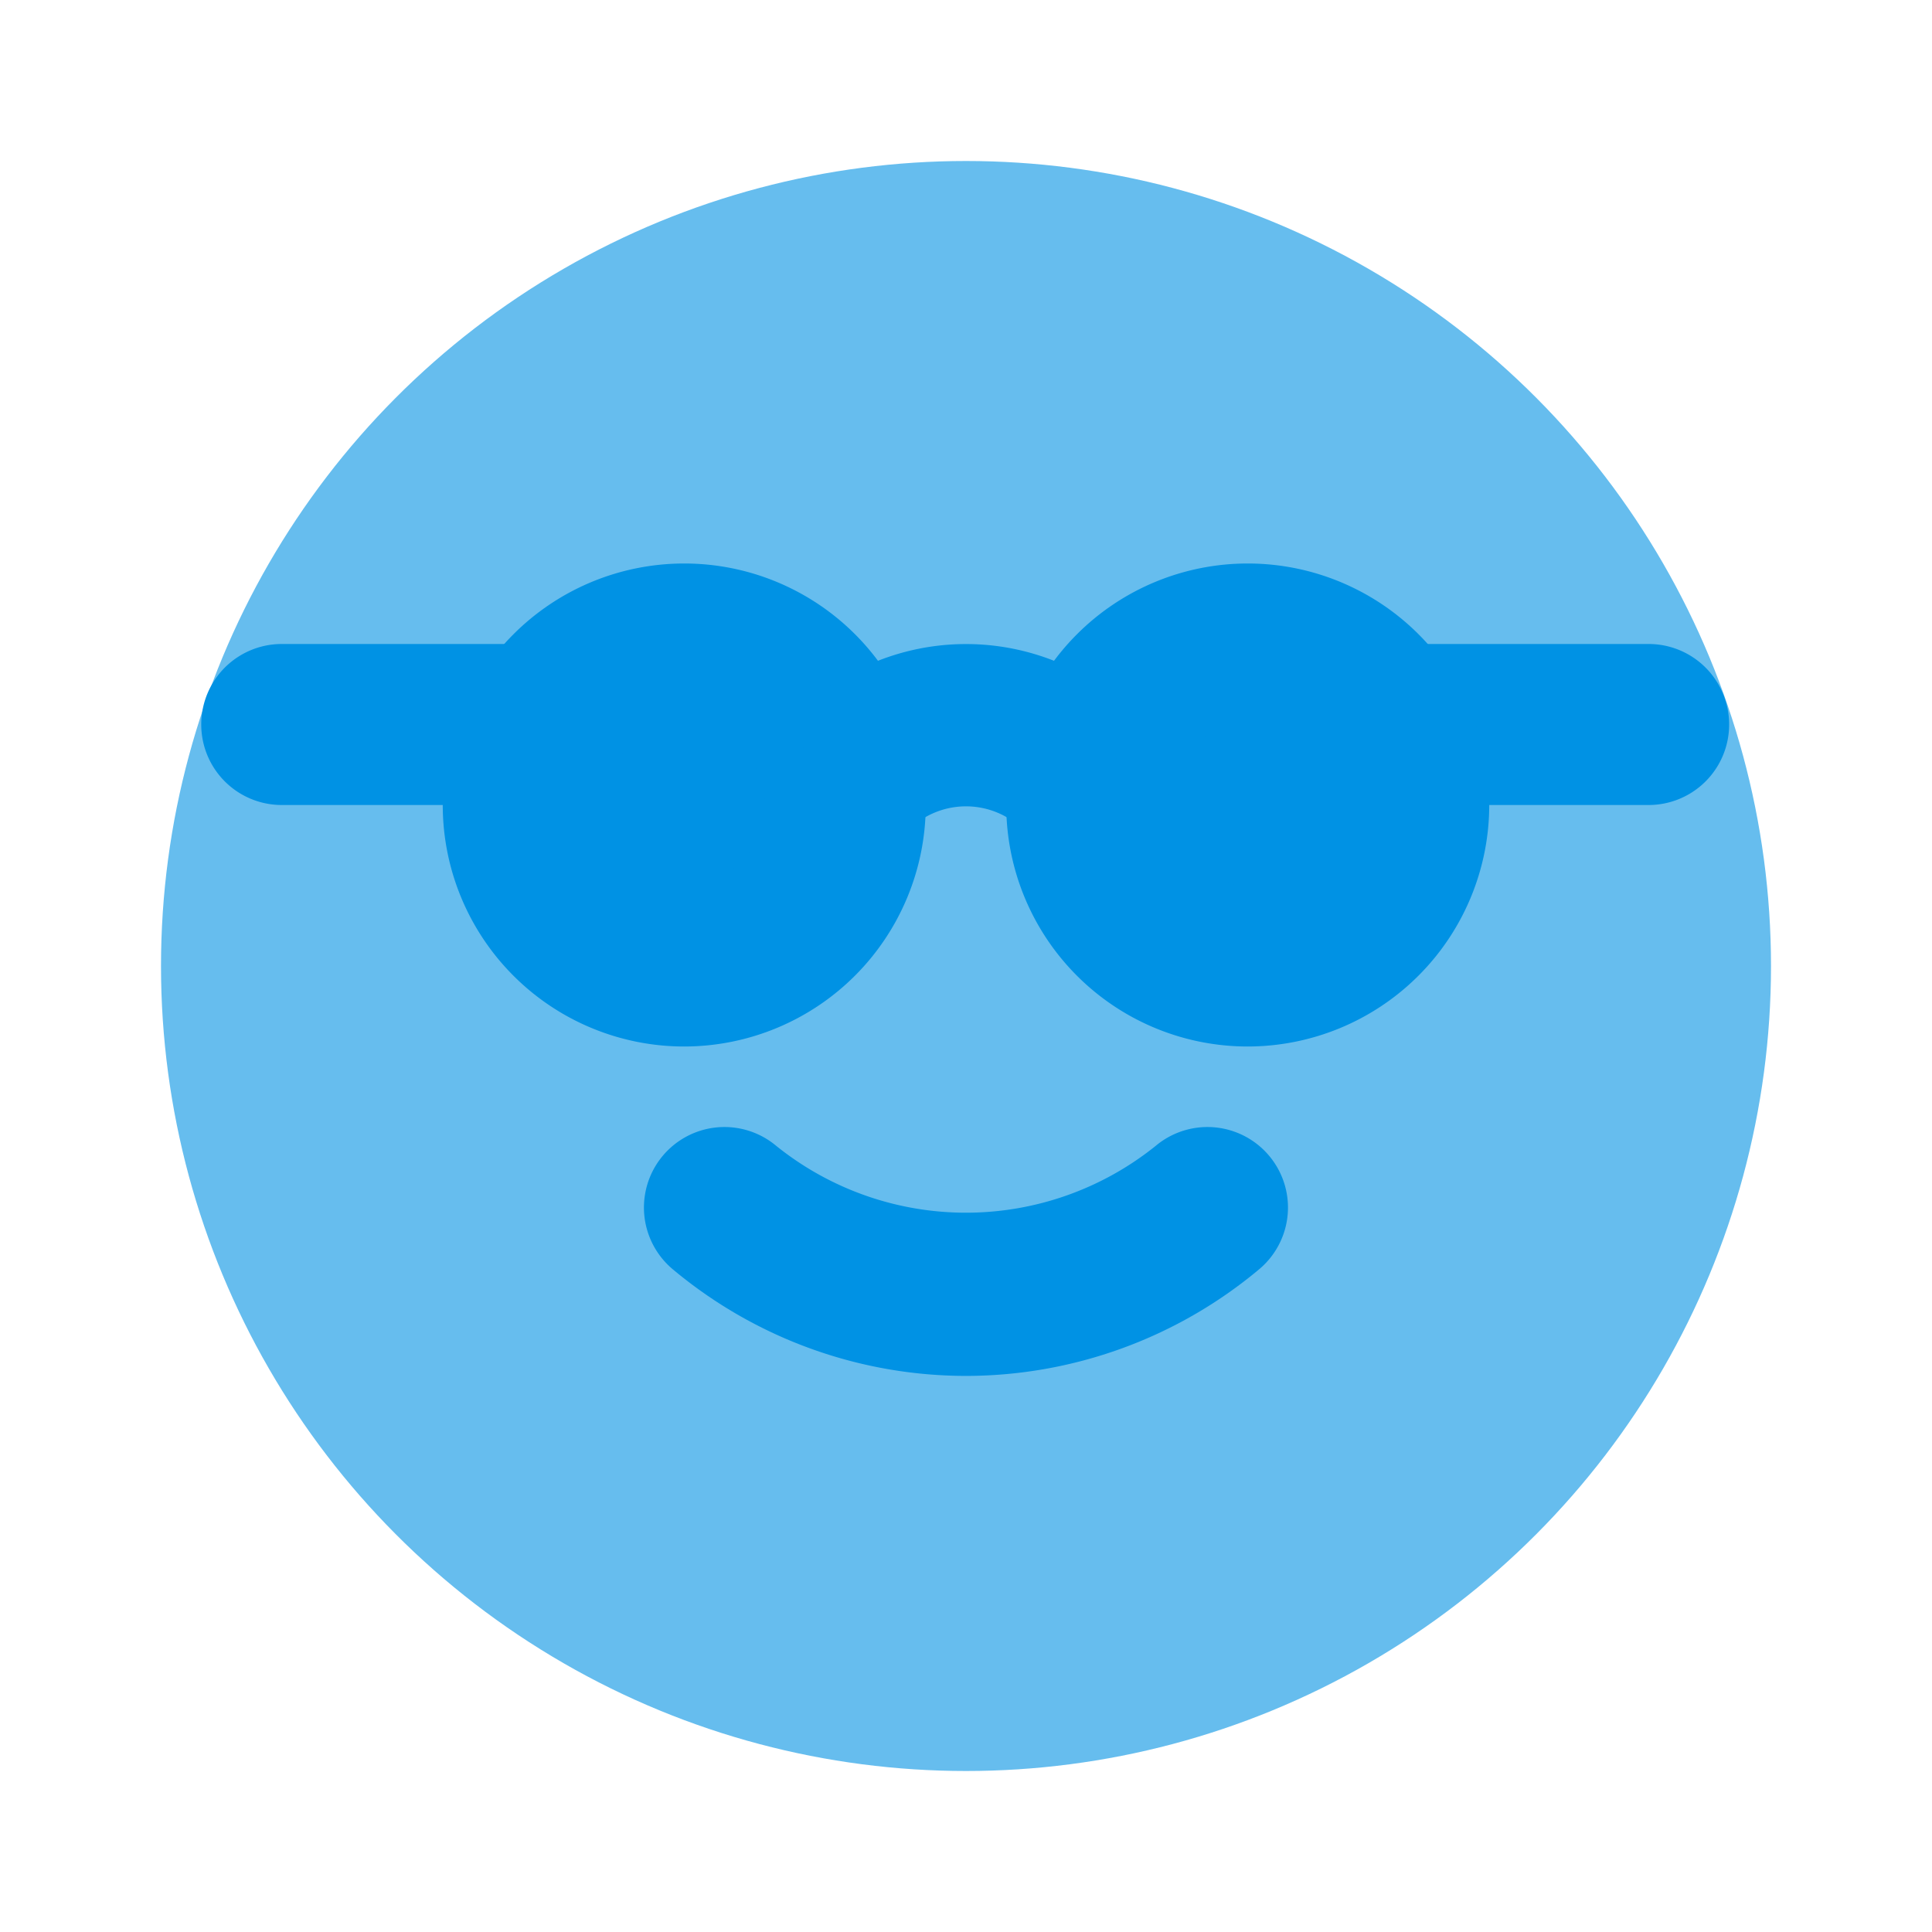 <svg xmlns="http://www.w3.org/2000/svg" data-name="Layer 1" viewBox="0 0 24 24"><circle cx="12" cy="12" r="10" fill="#66bdee"/><path fill="#0092e4" d="M12 17.092a5.681 5.681 0 0 1-3.643-1.325 1 1 0 1 1 1.285-1.533 3.761 3.761 0 0 0 4.715 0 1 1 0 0 1 1.285 1.533A5.681 5.681 0 0 1 12 17.092zM6.77 10H3.5a1 1 0 0 1 0-2H6.77a1 1 0 0 1 0 2zM20.48 10h-3.25a1 1 0 0 1 0-2h3.25a1 1 0 0 1 0 2z"/><circle cx="15.5" cy="10" r="2" fill="#0092e4"/><path fill="#0092e4" d="M15.5,13a3,3,0,1,1,3-3A3.003,3.003,0,0,1,15.5,13Zm0-4a1,1,0,1,0,1,1A1.001,1.001,0,0,0,15.5,9Z"/><circle cx="8.5" cy="10" r="2" fill="#0092e4"/><path fill="#0092e4" d="M8.5,13a3,3,0,1,1,3-3A3.003,3.003,0,0,1,8.5,13Zm0-4a1,1,0,1,0,1,1A1.001,1.001,0,0,0,8.5,9Z"/><path fill="#0092e4" d="M12.753,10.352a1.013,1.013,0,0,0-1.506,0l-1.533-1.283a2.98,2.98,0,0,1,4.572,0Z"/></svg>